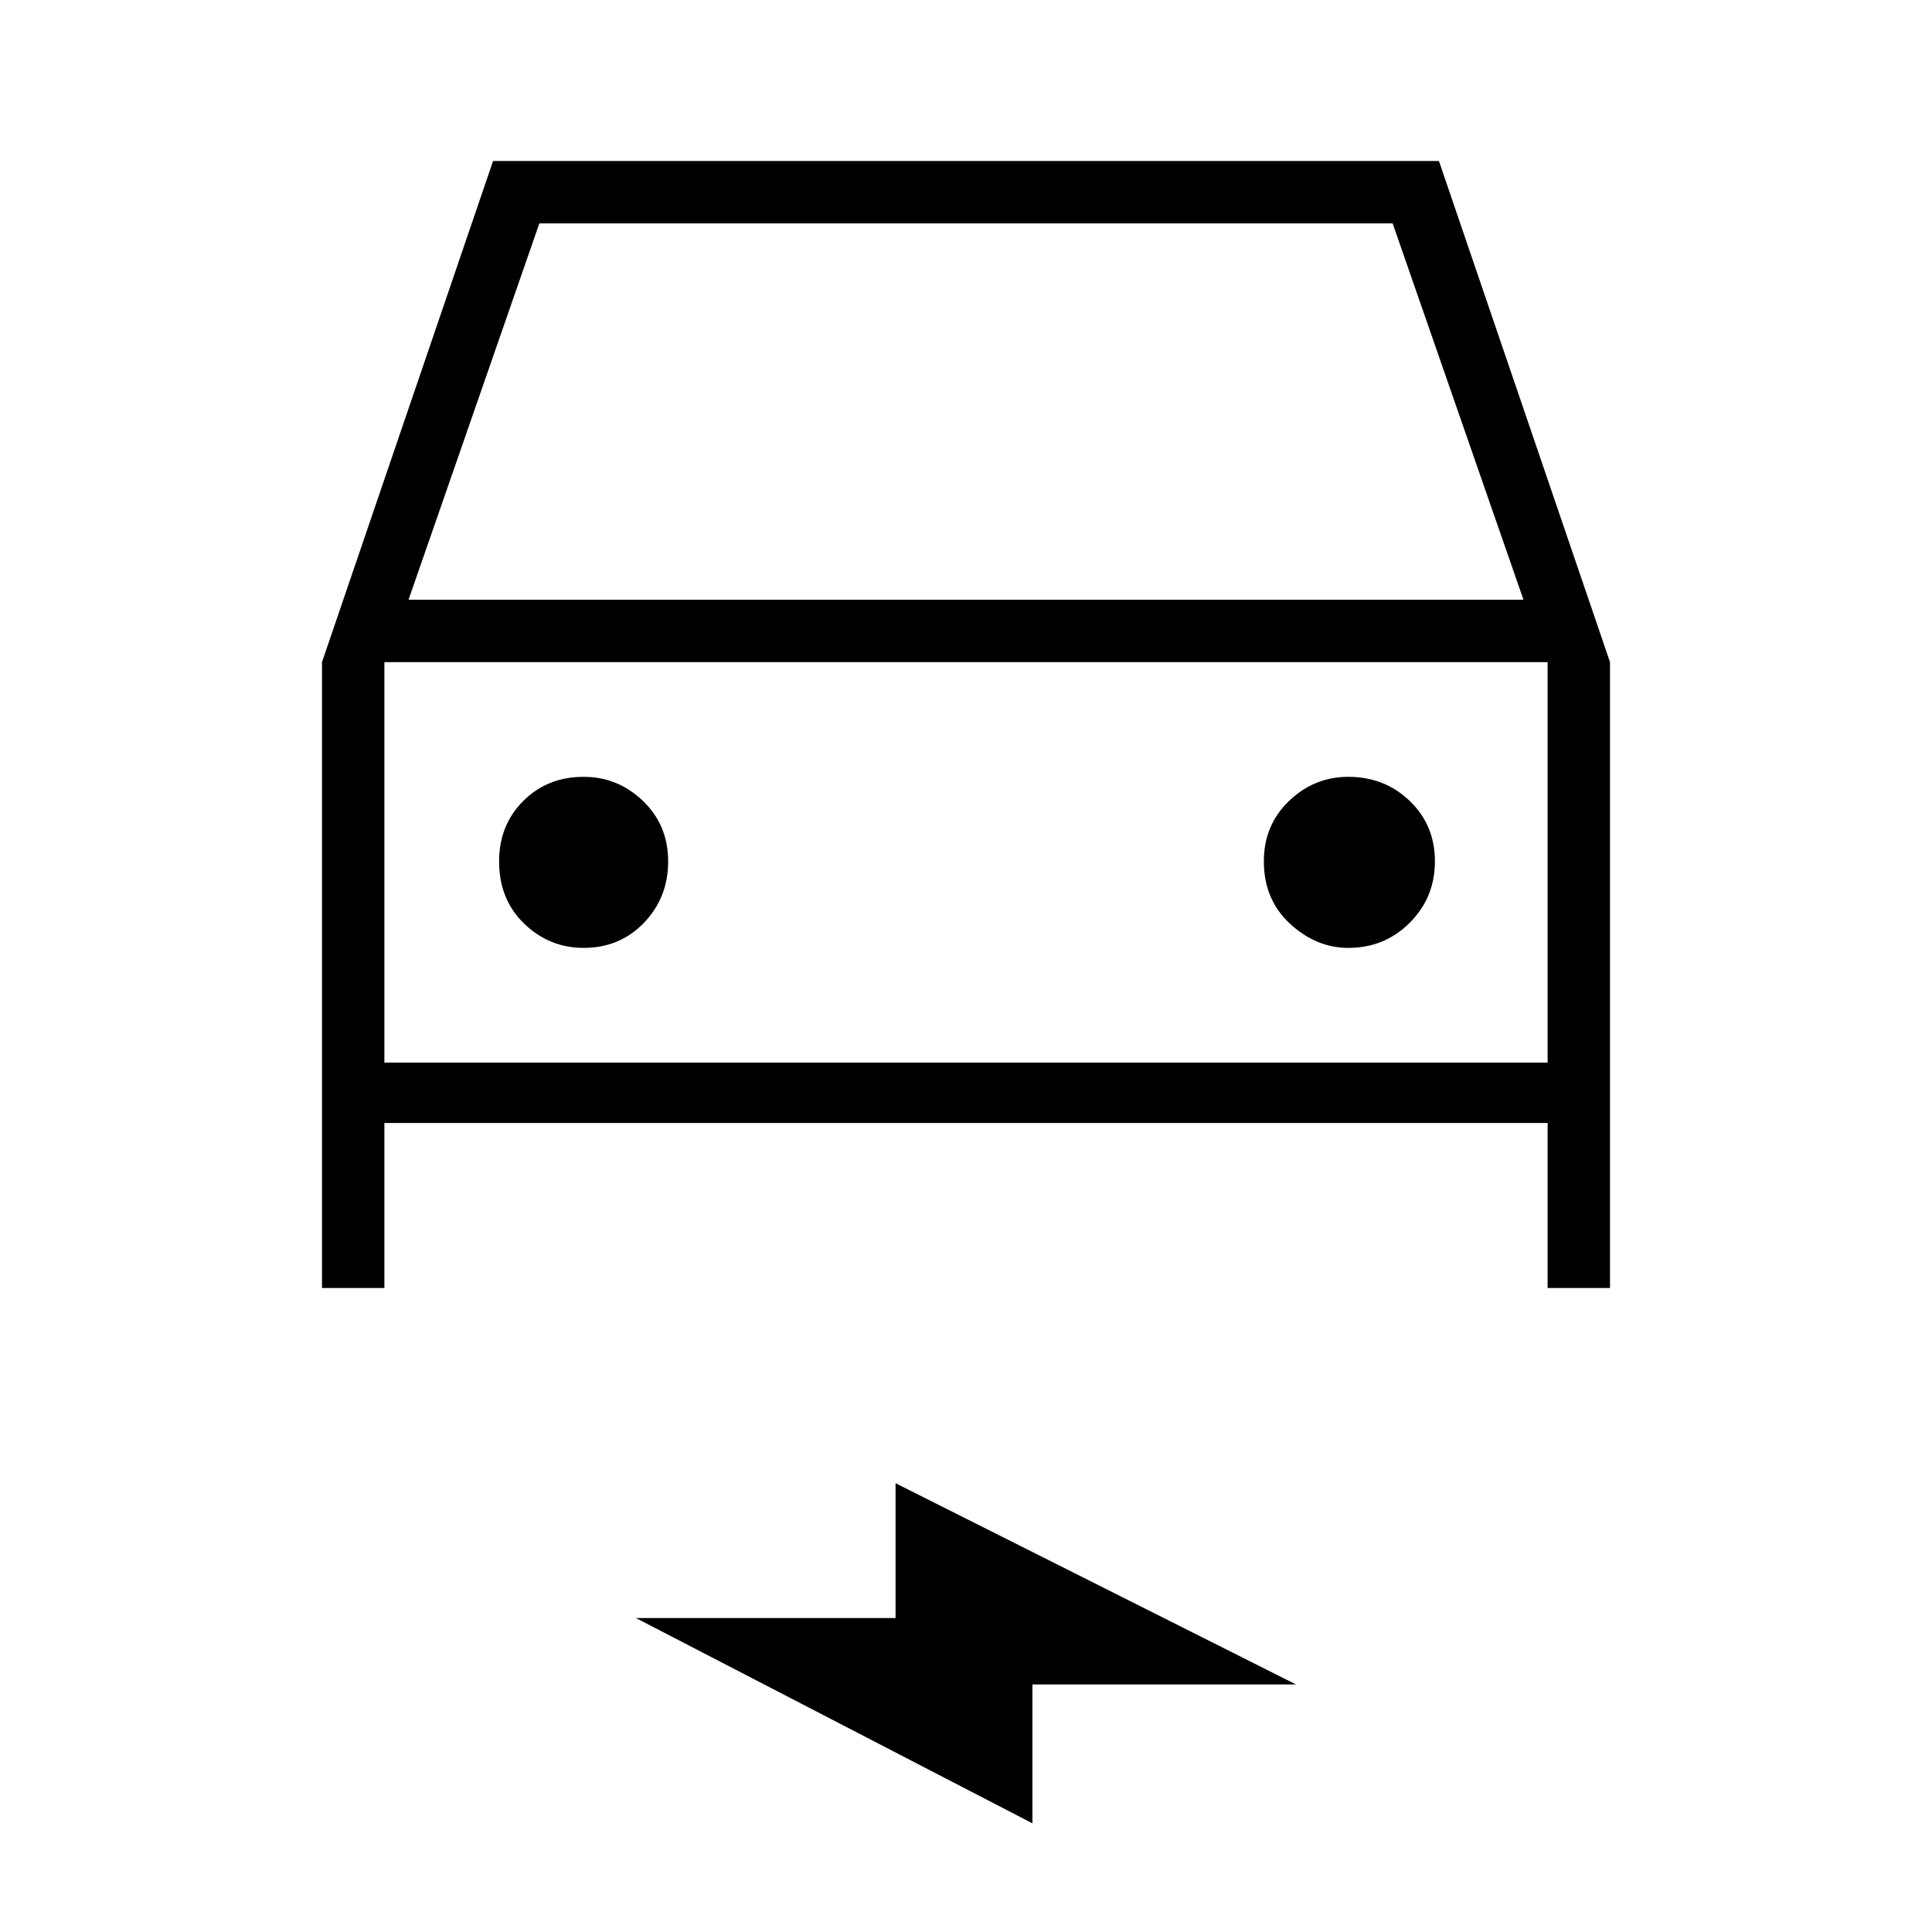 <svg xmlns="http://www.w3.org/2000/svg" height="48" width="48"><path d="M8 32V16.45L12.25 4h23.5L40 16.45V32h-1.55v-4.1H9.55V32Zm2.15-17.1h27.7L34.6 5.55H13.4Zm-.6 1.55v9.95Zm4.95 7.1q.9 0 1.5-.625t.6-1.525q0-.9-.625-1.5t-1.475-.6q-.9 0-1.5.6t-.6 1.5q0 .95.625 1.55.625.6 1.475.6Zm19 0q.9 0 1.525-.625.625-.625.625-1.525 0-.9-.625-1.5t-1.525-.6q-.85 0-1.475.6-.625.6-.625 1.5 0 .95.65 1.55.65.6 1.45.6ZM25.65 45.3l-9.85-5.1h6.45v-3.35l9.95 5h-6.55ZM9.55 26.4h28.9v-9.95H9.55Z"/></svg>